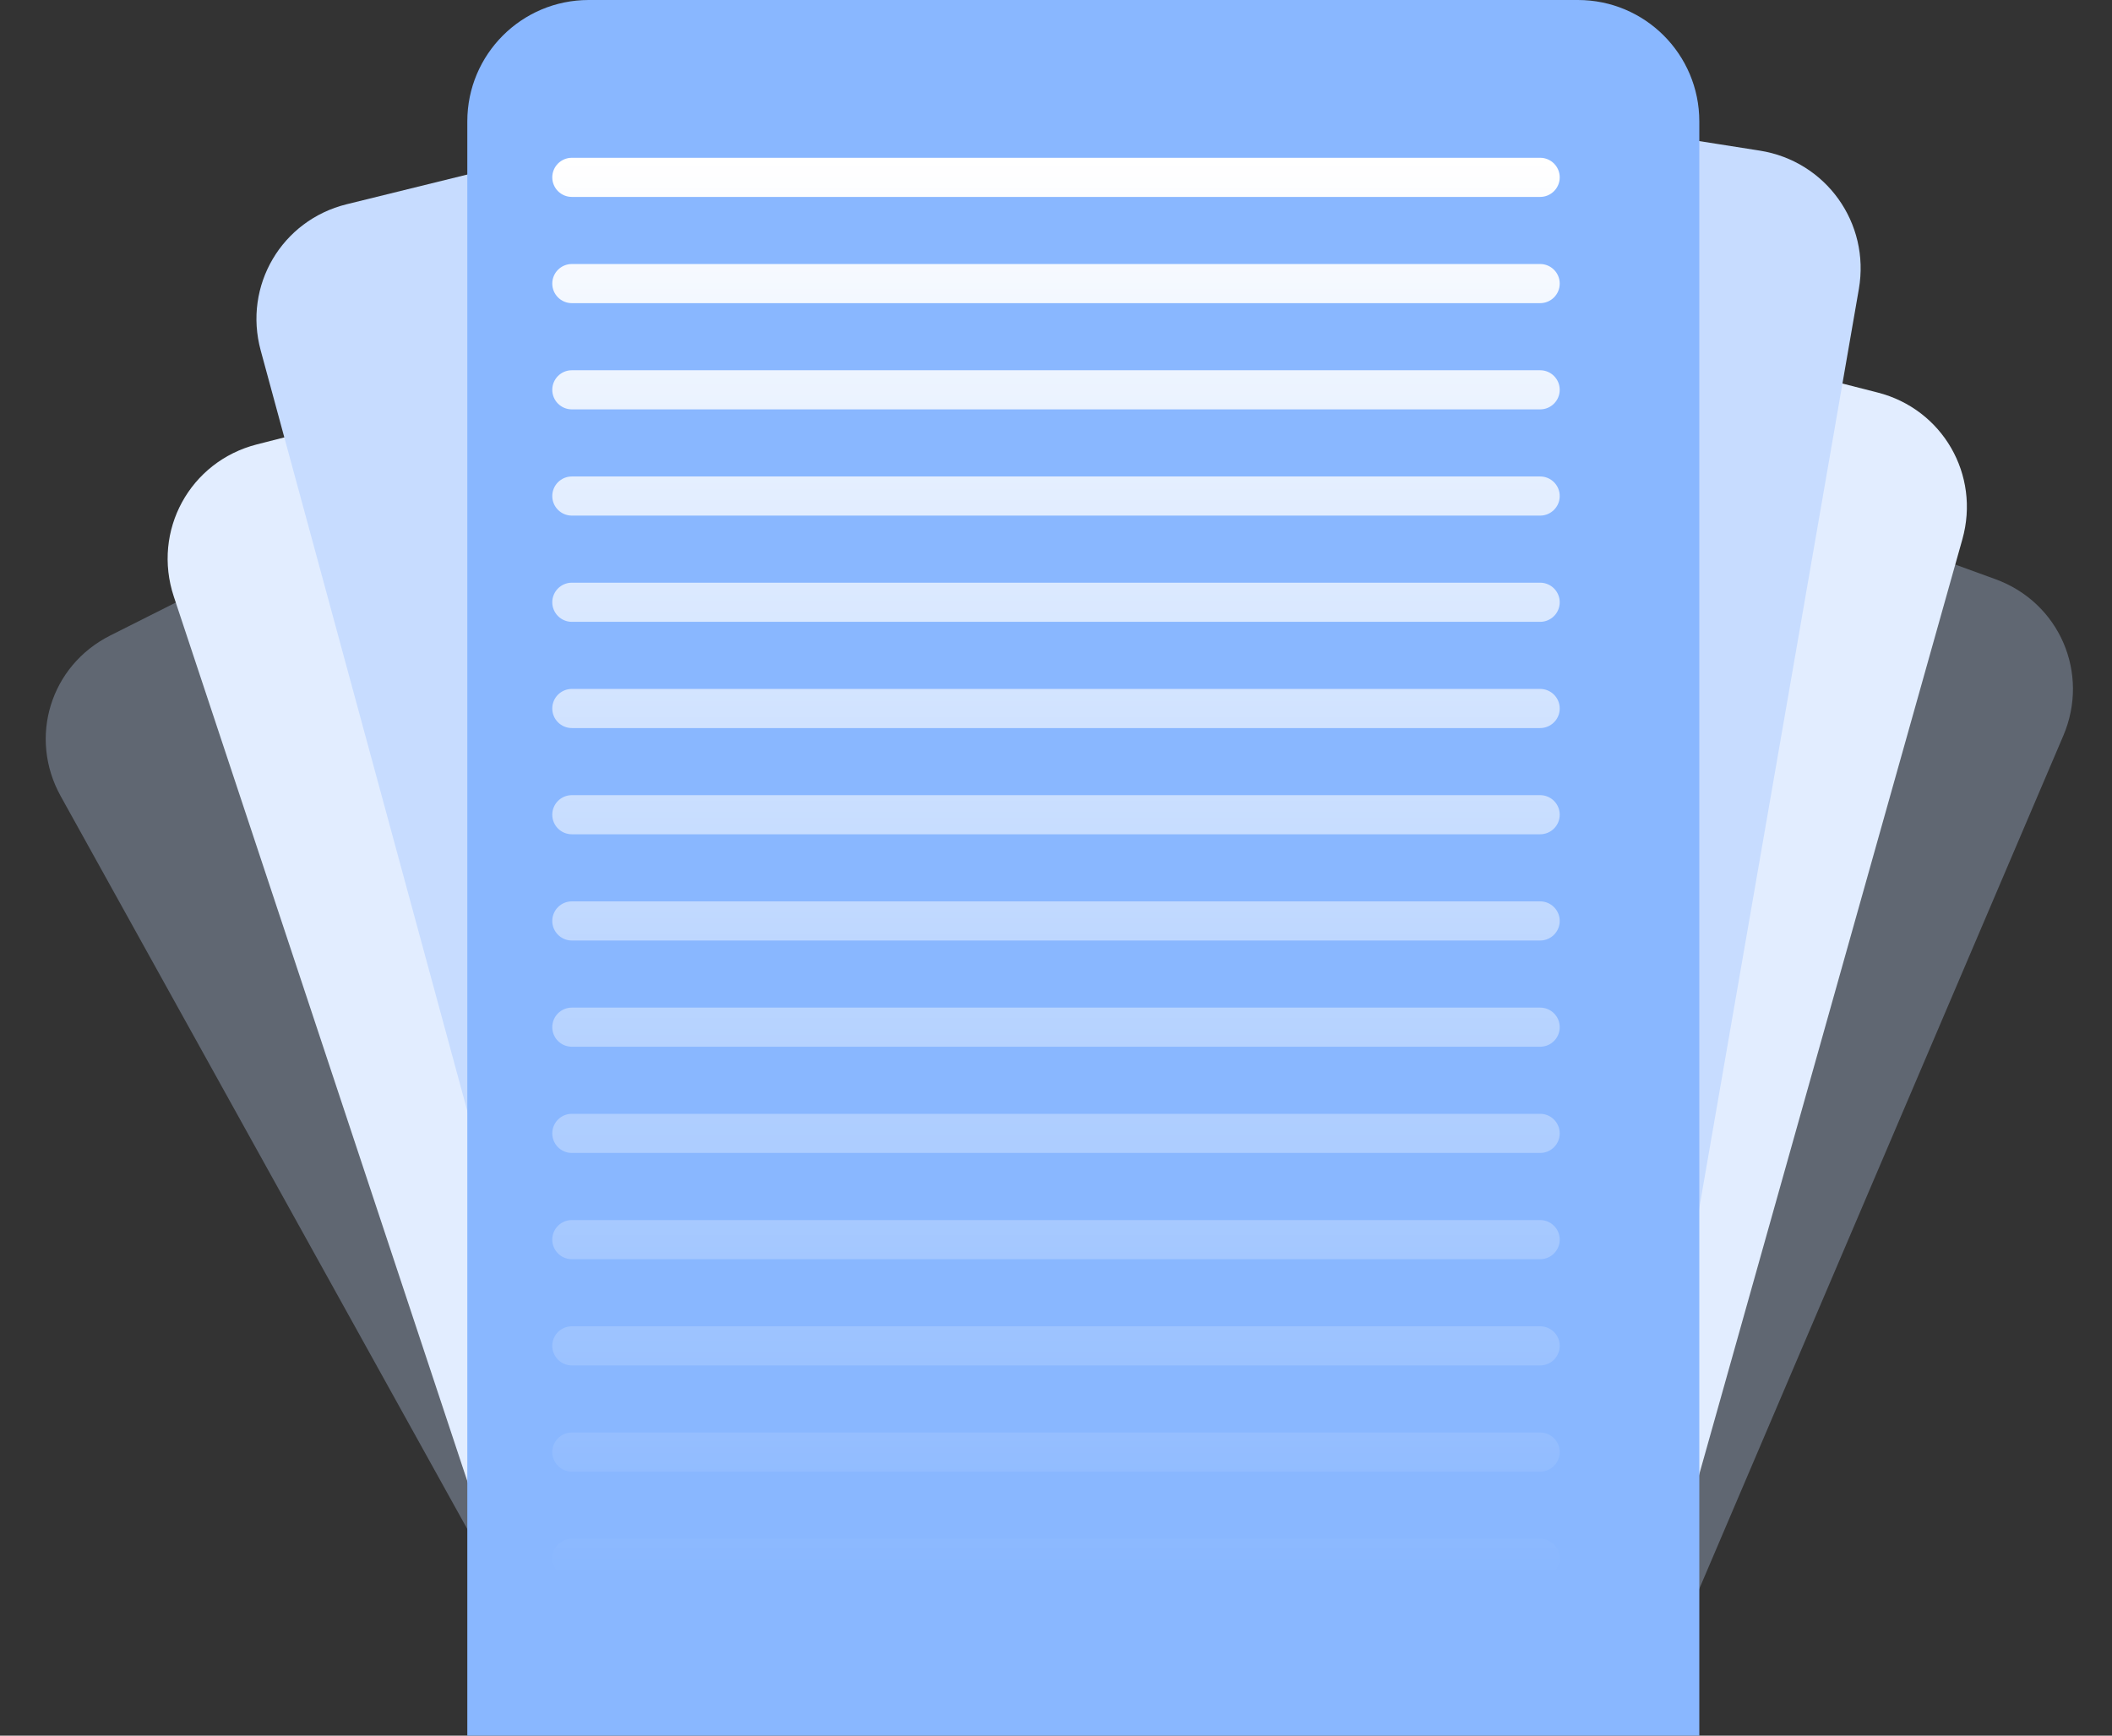 <svg width="348" height="286" viewBox="0 0 348 286" fill="none" xmlns="http://www.w3.org/2000/svg">
<rect x="0" y="0" width="348" height="286" fill="#333333" stroke="none"/>
<path d="M221.99 77.842C226.104 67.591 237.854 62.344 248.234 66.121L328.795 95.439C339.334 99.274 344.378 110.917 339.973 121.239L276.056 271.038L159.979 232.341L221.99 77.842Z" fill="#C7DCFF" fill-opacity="0.31"/>
<path d="M10.003 131.192C4.645 121.534 8.3 109.68 18.168 104.716L94.273 66.433C104.291 61.394 116.823 65.4 122.047 75.312L198.258 219.911L91.182 277.519L10.003 131.192Z" fill="#C7DCFF" fill-opacity="0.31"/>
<path d="M184.353 53.413C187.345 42.78 198.446 36.374 209.149 39.105L309.381 64.679C320.083 67.409 326.334 78.243 323.342 88.875L279.255 245.55C275.066 260.436 259.523 269.404 244.539 265.581L132.68 237.041L184.353 53.413Z" fill="#E2EDFF"/>
<path d="M28.64 98.304C25.043 87.464 31.277 76.045 42.331 73.225L141.647 47.885C152.35 45.154 163.452 51.56 166.444 62.193L209.996 216.962C214.388 232.572 204.557 248.312 188.583 251.247L85.657 270.16L28.64 98.304Z" fill="#E2EDFF"/>
<path d="M160.738 24.72C162.628 13.837 173.005 6.407 183.916 8.125L289.951 24.818C300.863 26.536 308.176 36.751 306.287 47.634L273.941 233.926C269.689 258.412 246.34 275.129 221.79 271.264L120.694 255.348L160.738 24.72Z" fill="#C7DCFF"/>
<path d="M42.954 57.737C40.059 47.078 46.406 36.295 57.131 33.653L161.116 8.042C171.841 5.4 182.883 11.9 185.778 22.559L235.467 205.48C241.982 229.463 227.701 253.724 203.569 259.668L182.118 264.951C139.217 275.518 95.05 249.519 83.468 206.881L42.954 57.737Z" fill="#C7DCFF"/>
<path d="M77 20C77 8.954 85.954 0 97 0H260C271.046 0 280 8.954 280 20V286H77V20Z" fill="#89B7FF"/>
<path d="M91 29.224C91 27.444 92.445 26 94.228 26H253.772C255.555 26 257 27.444 257 29.224C257 31.005 255.555 32.449 253.772 32.449H94.228C92.445 32.449 91 31.005 91 29.224Z" fill="url(#paint0_linear_13_628)"/>
<path d="M91 46.728C91 44.948 92.445 43.504 94.228 43.504H253.772C255.555 43.504 257 44.948 257 46.728C257 48.509 255.555 49.953 253.772 49.953H94.228C92.445 49.953 91 48.509 91 46.728Z" fill="url(#paint1_linear_13_628)"/>
<path d="M91 64.232C91 62.452 92.445 61.008 94.228 61.008H253.772C255.555 61.008 257 62.452 257 64.232C257 66.013 255.555 67.457 253.772 67.457H94.228C92.445 67.457 91 66.013 91 64.232Z" fill="url(#paint2_linear_13_628)"/>
<path d="M91 81.736C91 79.955 92.445 78.512 94.228 78.512H253.772C255.555 78.512 257 79.955 257 81.736C257 83.517 255.555 84.961 253.772 84.961H94.228C92.445 84.961 91 83.517 91 81.736Z" fill="url(#paint3_linear_13_628)"/>
<path d="M91 99.24C91 97.459 92.445 96.016 94.228 96.016H253.772C255.555 96.016 257 97.459 257 99.24C257 101.021 255.555 102.465 253.772 102.465H94.228C92.445 102.465 91 101.021 91 99.24Z" fill="url(#paint4_linear_13_628)"/>
<path d="M91 116.744C91 114.963 92.445 113.52 94.228 113.52H253.772C255.555 113.52 257 114.963 257 116.744C257 118.525 255.555 119.968 253.772 119.968H94.228C92.445 119.968 91 118.525 91 116.744Z" fill="url(#paint5_linear_13_628)"/>
<path d="M91 134.248C91 132.467 92.445 131.024 94.228 131.024H253.772C255.555 131.024 257 132.467 257 134.248C257 136.029 255.555 137.472 253.772 137.472H94.228C92.445 137.472 91 136.029 91 134.248Z" fill="url(#paint6_linear_13_628)"/>
<path d="M91 151.752C91 149.971 92.445 148.528 94.228 148.528H253.772C255.555 148.528 257 149.971 257 151.752C257 153.533 255.555 154.976 253.772 154.976H94.228C92.445 154.976 91 153.533 91 151.752Z" fill="url(#paint7_linear_13_628)"/>
<path d="M91 169.256C91 167.475 92.445 166.031 94.228 166.031H253.772C255.555 166.031 257 167.475 257 169.256C257 171.037 255.555 172.48 253.772 172.48H94.228C92.445 172.48 91 171.037 91 169.256Z" fill="url(#paint8_linear_13_628)"/>
<path d="M91 186.76C91 184.979 92.445 183.535 94.228 183.535H253.772C255.555 183.535 257 184.979 257 186.76C257 188.541 255.555 189.984 253.772 189.984H94.228C92.445 189.984 91 188.541 91 186.76Z" fill="url(#paint9_linear_13_628)"/>
<path d="M91 204.264C91 202.483 92.445 201.039 94.228 201.039H253.772C255.555 201.039 257 202.483 257 204.264C257 206.045 255.555 207.488 253.772 207.488H94.228C92.445 207.488 91 206.045 91 204.264Z" fill="url(#paint10_linear_13_628)"/>
<path d="M91 221.768C91 219.987 92.445 218.543 94.228 218.543H253.772C255.555 218.543 257 219.987 257 221.768C257 223.549 255.555 224.992 253.772 224.992H94.228C92.445 224.992 91 223.549 91 221.768Z" fill="url(#paint11_linear_13_628)"/>
<path d="M91 239.272C91 237.491 92.445 236.047 94.228 236.047H253.772C255.555 236.047 257 237.491 257 239.272C257 241.052 255.555 242.496 253.772 242.496H94.228C92.445 242.496 91 241.052 91 239.272Z" fill="url(#paint12_linear_13_628)"/>
<path d="M91 256.776C91 254.995 92.445 253.551 94.228 253.551H253.772C255.555 253.551 257 254.995 257 256.776C257 258.556 255.555 260 253.772 260H94.228C92.445 260 91 258.556 91 256.776Z" fill="url(#paint13_linear_13_628)"/>
<defs>
<linearGradient id="paint0_linear_13_628" x1="174" y1="26" x2="174" y2="260" gradientUnits="userSpaceOnUse">
<stop stop-color="white"/>
<stop offset="1" stop-color="white" stop-opacity="0"/>
</linearGradient>
<linearGradient id="paint1_linear_13_628" x1="174" y1="26" x2="174" y2="260" gradientUnits="userSpaceOnUse">
<stop stop-color="white"/>
<stop offset="1" stop-color="white" stop-opacity="0"/>
</linearGradient>
<linearGradient id="paint2_linear_13_628" x1="174" y1="26" x2="174" y2="260" gradientUnits="userSpaceOnUse">
<stop stop-color="white"/>
<stop offset="1" stop-color="white" stop-opacity="0"/>
</linearGradient>
<linearGradient id="paint3_linear_13_628" x1="174" y1="26" x2="174" y2="260" gradientUnits="userSpaceOnUse">
<stop stop-color="white"/>
<stop offset="1" stop-color="white" stop-opacity="0"/>
</linearGradient>
<linearGradient id="paint4_linear_13_628" x1="174" y1="26" x2="174" y2="260" gradientUnits="userSpaceOnUse">
<stop stop-color="white"/>
<stop offset="1" stop-color="white" stop-opacity="0"/>
</linearGradient>
<linearGradient id="paint5_linear_13_628" x1="174" y1="26" x2="174" y2="260" gradientUnits="userSpaceOnUse">
<stop stop-color="white"/>
<stop offset="1" stop-color="white" stop-opacity="0"/>
</linearGradient>
<linearGradient id="paint6_linear_13_628" x1="174" y1="26" x2="174" y2="260" gradientUnits="userSpaceOnUse">
<stop stop-color="white"/>
<stop offset="1" stop-color="white" stop-opacity="0"/>
</linearGradient>
<linearGradient id="paint7_linear_13_628" x1="174" y1="26" x2="174" y2="260" gradientUnits="userSpaceOnUse">
<stop stop-color="white"/>
<stop offset="1" stop-color="white" stop-opacity="0"/>
</linearGradient>
<linearGradient id="paint8_linear_13_628" x1="174" y1="26" x2="174" y2="260" gradientUnits="userSpaceOnUse">
<stop stop-color="white"/>
<stop offset="1" stop-color="white" stop-opacity="0"/>
</linearGradient>
<linearGradient id="paint9_linear_13_628" x1="174" y1="26" x2="174" y2="260" gradientUnits="userSpaceOnUse">
<stop stop-color="white"/>
<stop offset="1" stop-color="white" stop-opacity="0"/>
</linearGradient>
<linearGradient id="paint10_linear_13_628" x1="174" y1="26" x2="174" y2="260" gradientUnits="userSpaceOnUse">
<stop stop-color="white"/>
<stop offset="1" stop-color="white" stop-opacity="0"/>
</linearGradient>
<linearGradient id="paint11_linear_13_628" x1="174" y1="26" x2="174" y2="260" gradientUnits="userSpaceOnUse">
<stop stop-color="white"/>
<stop offset="1" stop-color="white" stop-opacity="0"/>
</linearGradient>
<linearGradient id="paint12_linear_13_628" x1="174" y1="26" x2="174" y2="260" gradientUnits="userSpaceOnUse">
<stop stop-color="white"/>
<stop offset="1" stop-color="white" stop-opacity="0"/>
</linearGradient>
<linearGradient id="paint13_linear_13_628" x1="174" y1="26" x2="174" y2="260" gradientUnits="userSpaceOnUse">
<stop stop-color="white"/>
<stop offset="1" stop-color="white" stop-opacity="0"/>
</linearGradient>
</defs>
</svg>
